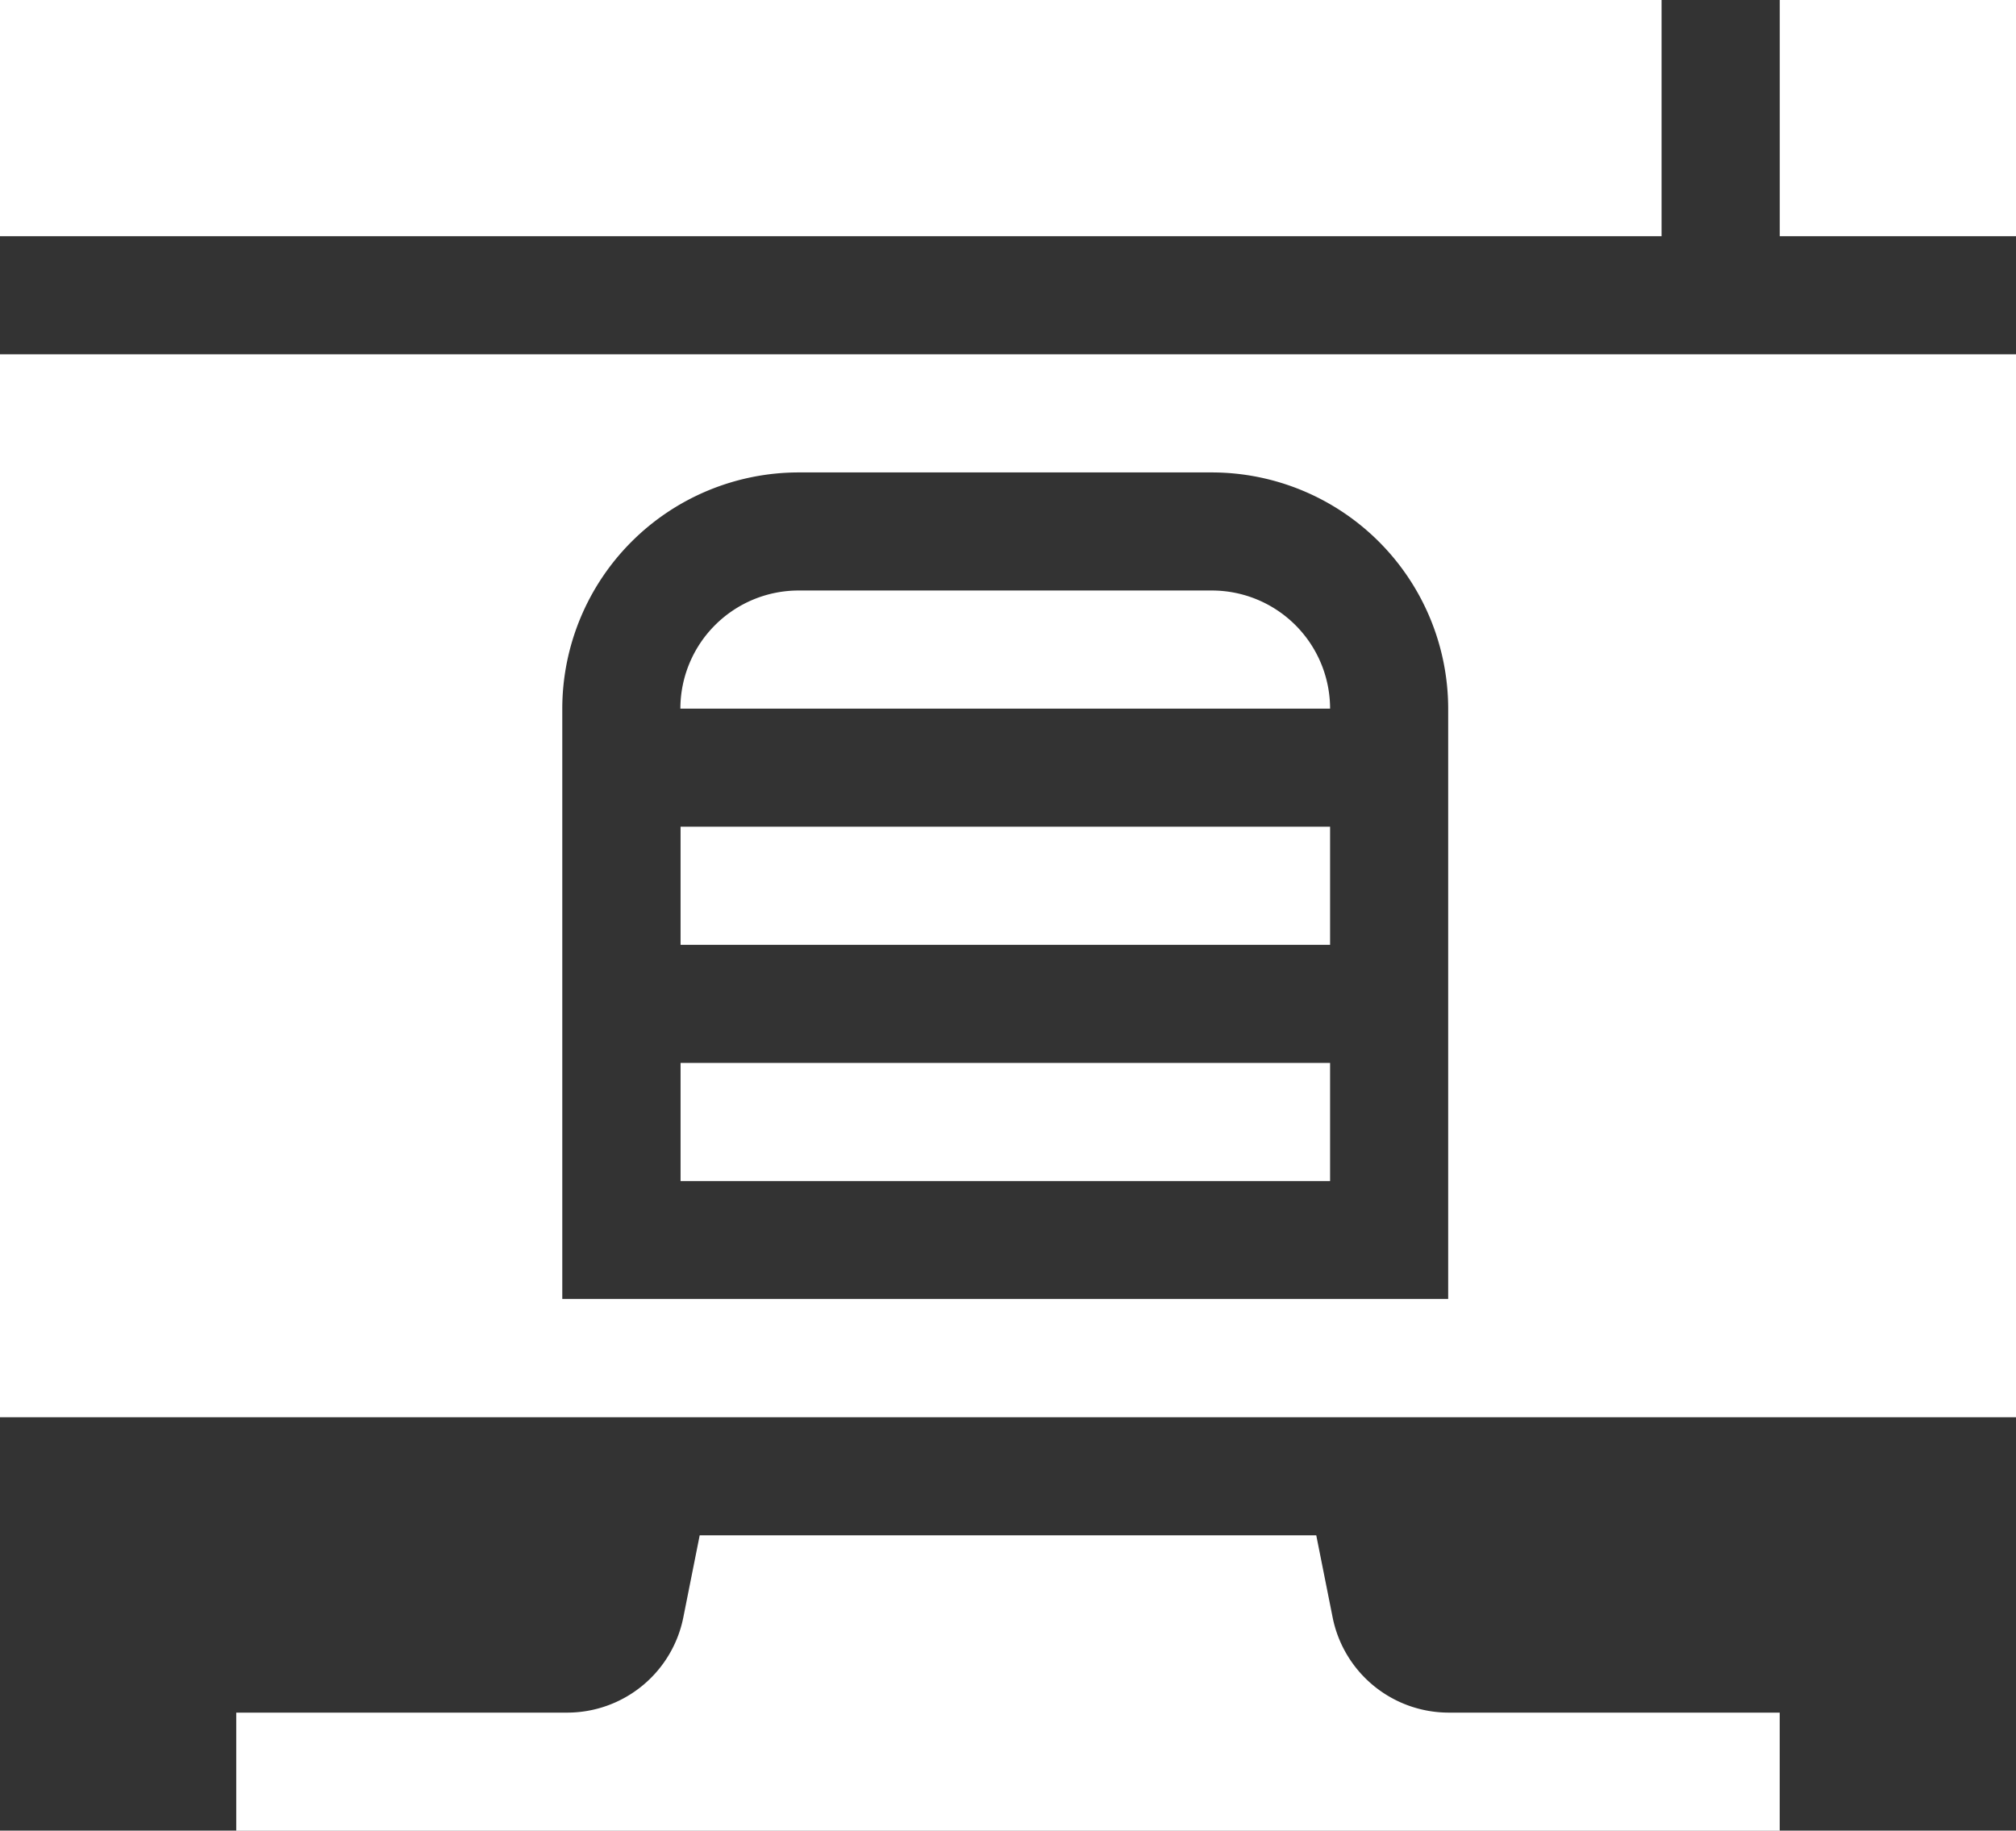<svg id="online-order" xmlns="http://www.w3.org/2000/svg" width="44.043" height="40" viewBox="0 0 44.043 40">
  <rect x="0" y="0" width="44.043" height="40" fill="#333333" stroke="none"/>
  <defs>
    <style>
      .cls-1 {
        fill: #fff;
      }
    </style>
  </defs>
  <path id="Path_617" data-name="Path 617" class="cls-1" d="M184.409,173.5h-9.032a2.584,2.584,0,0,0-2.581,2.581H186.99A2.584,2.584,0,0,0,184.409,173.5Z" transform="translate(-157.932 -160.597)"/>
  <path id="Path_618" data-name="Path 618" class="cls-1" d="M172.8,233.5H186.99v2.581H172.8Z" transform="translate(-157.932 -215.436)"/>
  <path id="Path_619" data-name="Path 619" class="cls-1" d="M172.8,293.5H186.99v2.581H172.8Z" transform="translate(-157.932 -270.274)"/>
  <path id="Path_620" data-name="Path 620" class="cls-1" d="M0,113.5v23.226H44.043V113.5Zm12.284,7.742a5.167,5.167,0,0,1,5.161-5.161h9.032a5.167,5.167,0,0,1,5.161,5.161v12.9H12.284Z" transform="translate(0 -105.758)"/>
  <path id="Path_621" data-name="Path 621" class="cls-1" d="M0,23.5H36.3v5.161H0Z" transform="translate(0 -23.5)"/>
  <path id="Path_622" data-name="Path 622" class="cls-1" d="M452,23.5h5.161v5.161H452Z" transform="translate(-413.118 -23.5)"/>
  <path id="Path_623" data-name="Path 623" class="cls-1" d="M70.125,413.5l-.359,1.8a2.588,2.588,0,0,1-2.53,2.074H60v2.581H93.72v-2.581H86.485a2.588,2.588,0,0,1-2.531-2.074l-.359-1.8Z" transform="translate(-54.839 -379.952)"/>
</svg>
